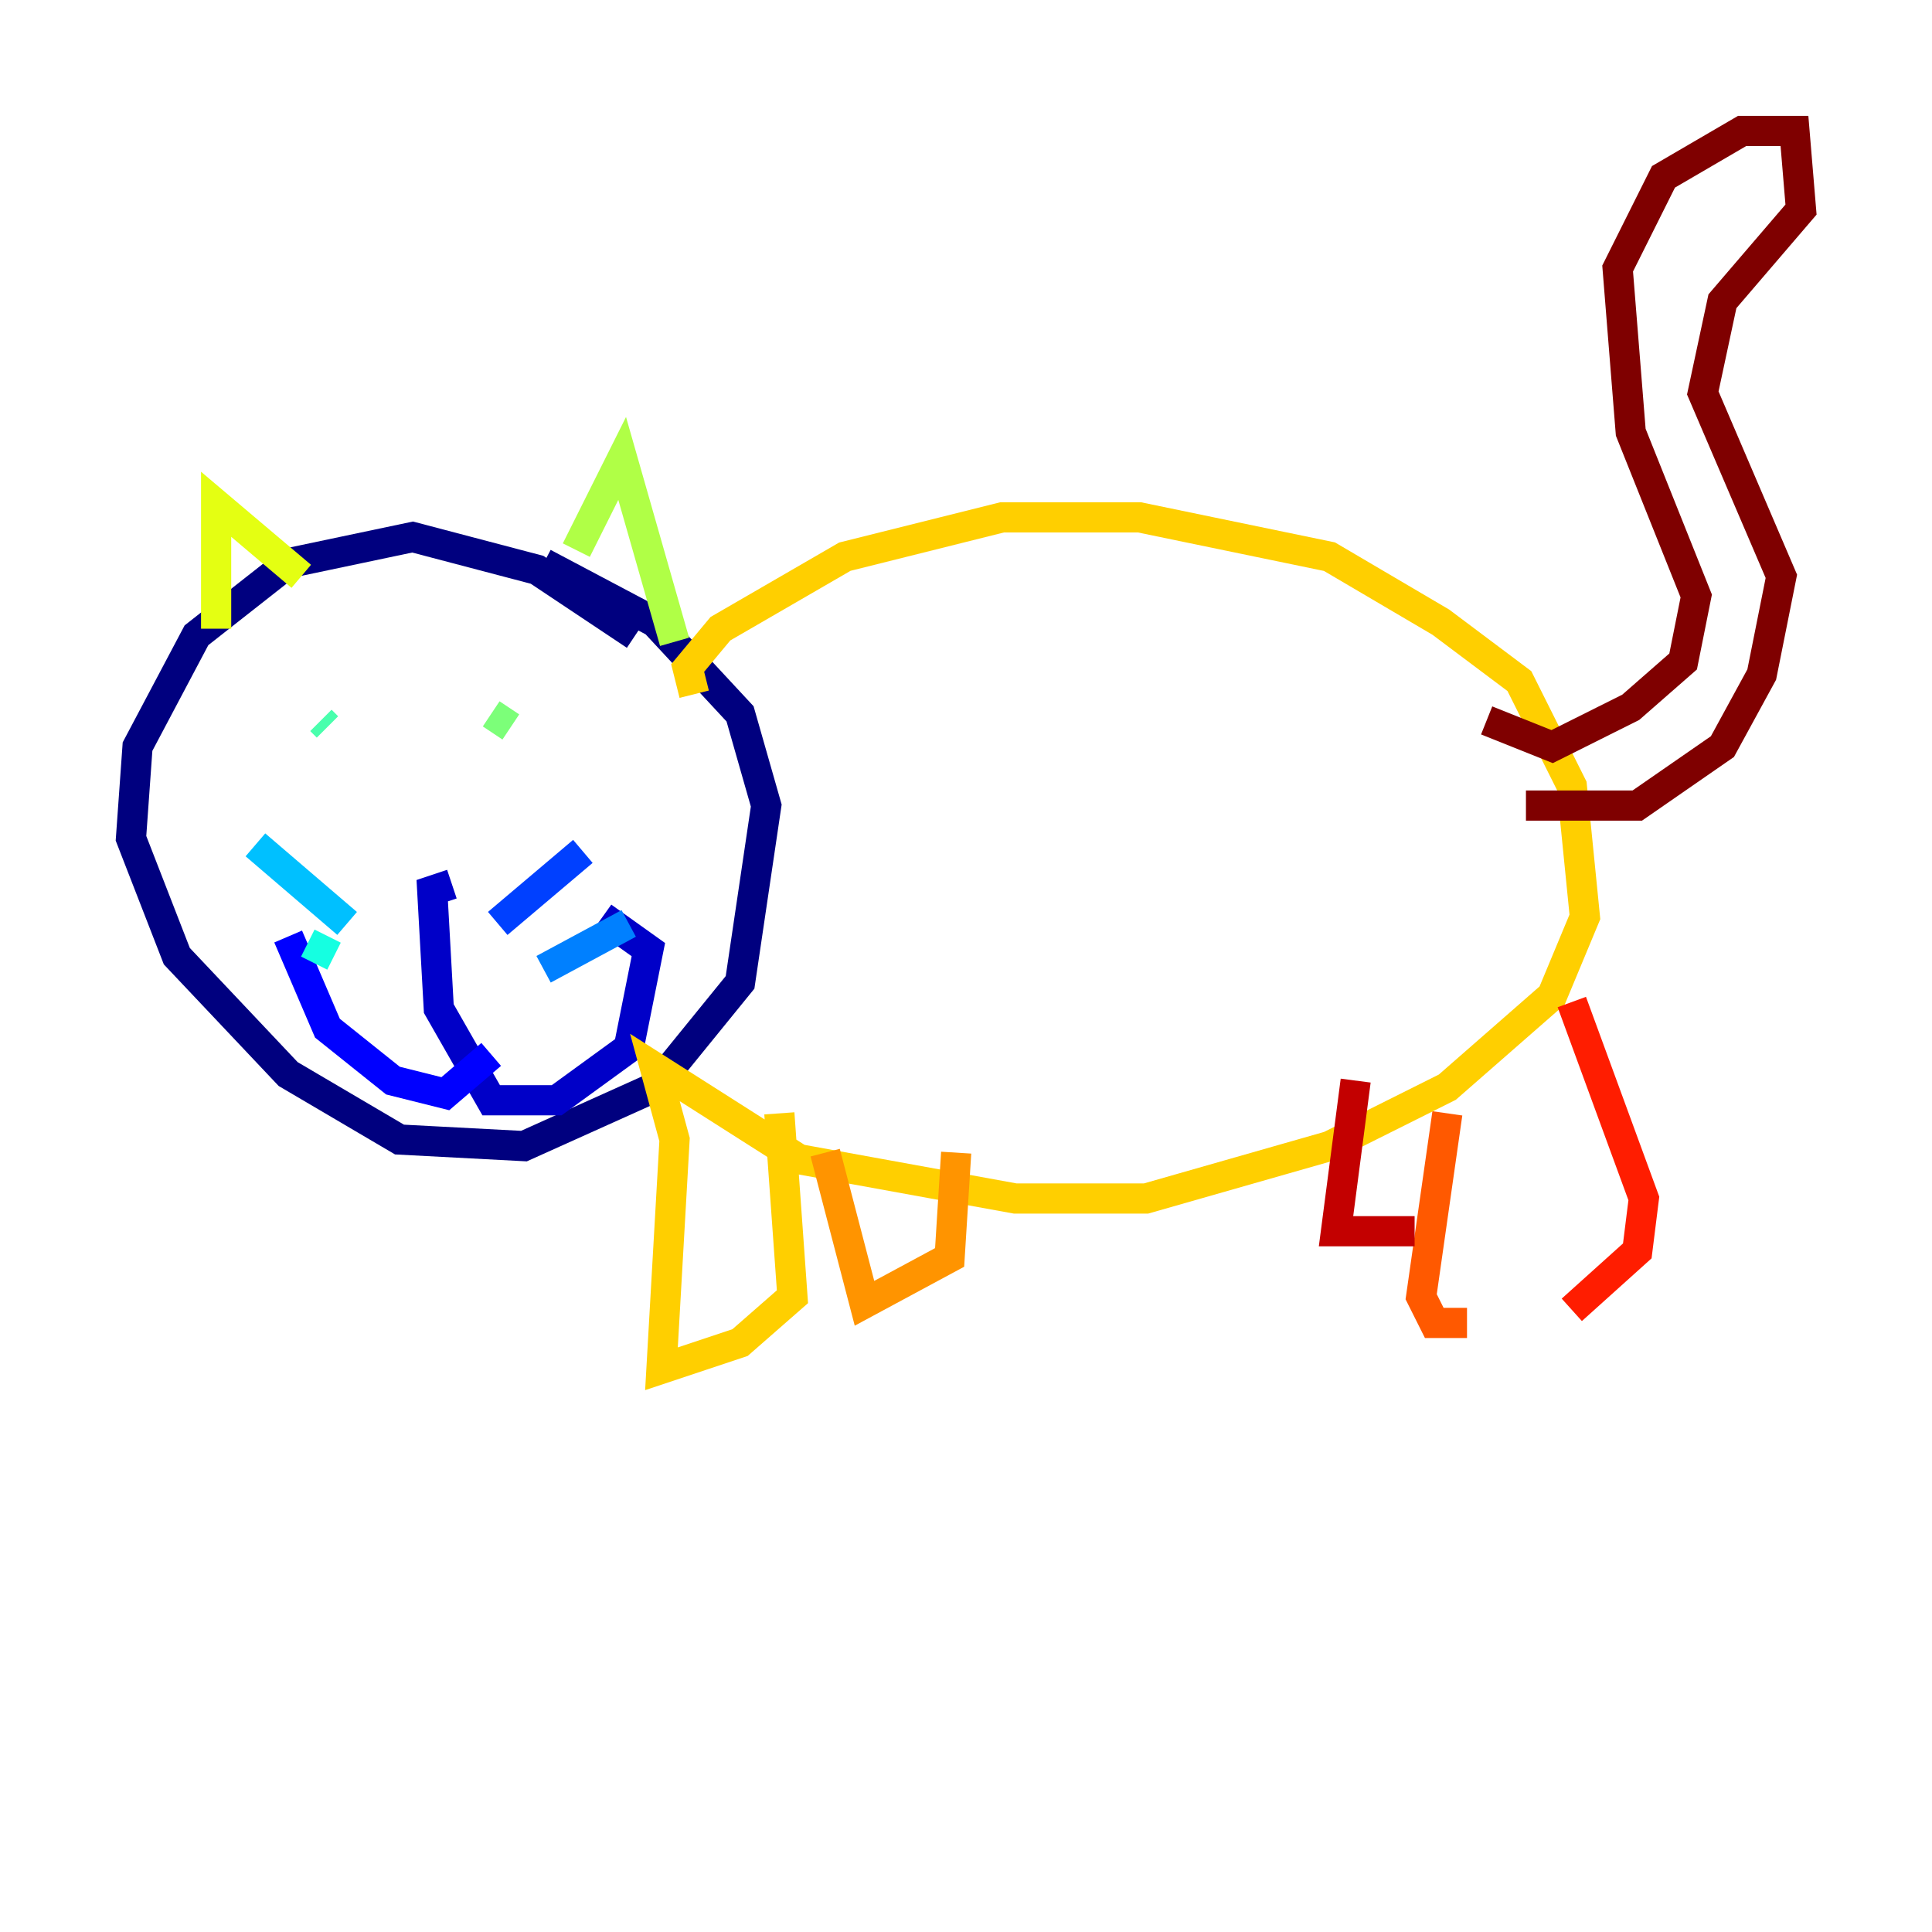 <?xml version="1.0" encoding="utf-8" ?>
<svg baseProfile="tiny" height="128" version="1.2" viewBox="0,0,128,128" width="128" xmlns="http://www.w3.org/2000/svg" xmlns:ev="http://www.w3.org/2001/xml-events" xmlns:xlink="http://www.w3.org/1999/xlink"><defs /><polyline fill="none" points="42.088,42.088 35.58,37.749 27.336,35.58 19.091,37.315 13.017,42.088 9.112,49.464 8.678,55.539 11.715,63.349 19.091,71.159 26.468,75.498 34.712,75.932 43.39,72.027 49.031,65.085 50.766,53.37 49.031,47.295 43.39,41.22 36.014,37.315" stroke="#00007f" stroke-width="2" /><polyline fill="none" points="29.939,58.576 28.637,59.01 29.071,66.82 32.542,72.895 36.881,72.895 41.654,69.424 42.956,62.915 39.919,60.746" stroke="#0000c8" stroke-width="2" /><polyline fill="none" points="32.542,69.858 29.505,72.461 26.034,71.593 21.695,68.122 19.091,62.047" stroke="#0000ff" stroke-width="2" /><polyline fill="none" points="32.976,61.18 38.617,56.407" stroke="#0040ff" stroke-width="2" /><polyline fill="none" points="36.014,64.217 41.654,61.18" stroke="#0080ff" stroke-width="2" /><polyline fill="none" points="22.997,61.18 16.922,55.973" stroke="#00c0ff" stroke-width="2" /><polyline fill="none" points="22.129,63.349 20.393,62.481" stroke="#15ffe1" stroke-width="2" /><polyline fill="none" points="21.261,47.729 21.695,48.163" stroke="#49ffad" stroke-width="2" /><polyline fill="none" points="32.542,47.295 33.844,48.163" stroke="#7cff79" stroke-width="2" /><polyline fill="none" points="38.183,36.447 41.22,30.373 44.691,42.522" stroke="#b0ff46" stroke-width="2" /><polyline fill="none" points="14.319,41.654 14.319,33.41 19.959,38.183" stroke="#e4ff12" stroke-width="2" /><polyline fill="none" points="45.993,45.993 45.559,44.258 47.729,41.654 55.973,36.881 66.386,34.278 75.498,34.278 88.081,36.881 95.458,41.22 100.664,45.125 104.136,52.068 105.003,60.746 102.834,65.953 95.891,72.027 88.081,75.932 75.932,79.403 67.254,79.403 52.936,76.8 43.39,70.725 44.691,75.498 43.824,90.685 49.031,88.949 52.502,85.912 51.634,73.763" stroke="#ffcf00" stroke-width="2" /><polyline fill="none" points="54.671,76.366 57.275,86.346 62.915,83.308 63.349,76.366" stroke="#ff9400" stroke-width="2" /><polyline fill="none" points="95.891,73.763 94.156,85.912 95.024,87.647 97.193,87.647" stroke="#ff5900" stroke-width="2" /><polyline fill="none" points="104.136,86.78 108.475,82.875 108.909,79.403 104.136,66.386" stroke="#ff1d00" stroke-width="2" /><polyline fill="none" points="89.817,71.593 88.515,81.573 93.722,81.573" stroke="#c30000" stroke-width="2" /><polyline fill="none" points="98.495,47.729 102.834,49.464 108.041,46.861 111.512,43.824 112.38,39.485 108.041,28.637 107.173,17.79 110.21,11.715 115.417,8.678 118.888,8.678 119.322,13.885 114.115,19.959 112.814,26.034 118.02,38.183 116.719,44.691 114.115,49.464 108.475,53.37 101.098,53.37" stroke="#7f0000" stroke-width="2" /></svg>
